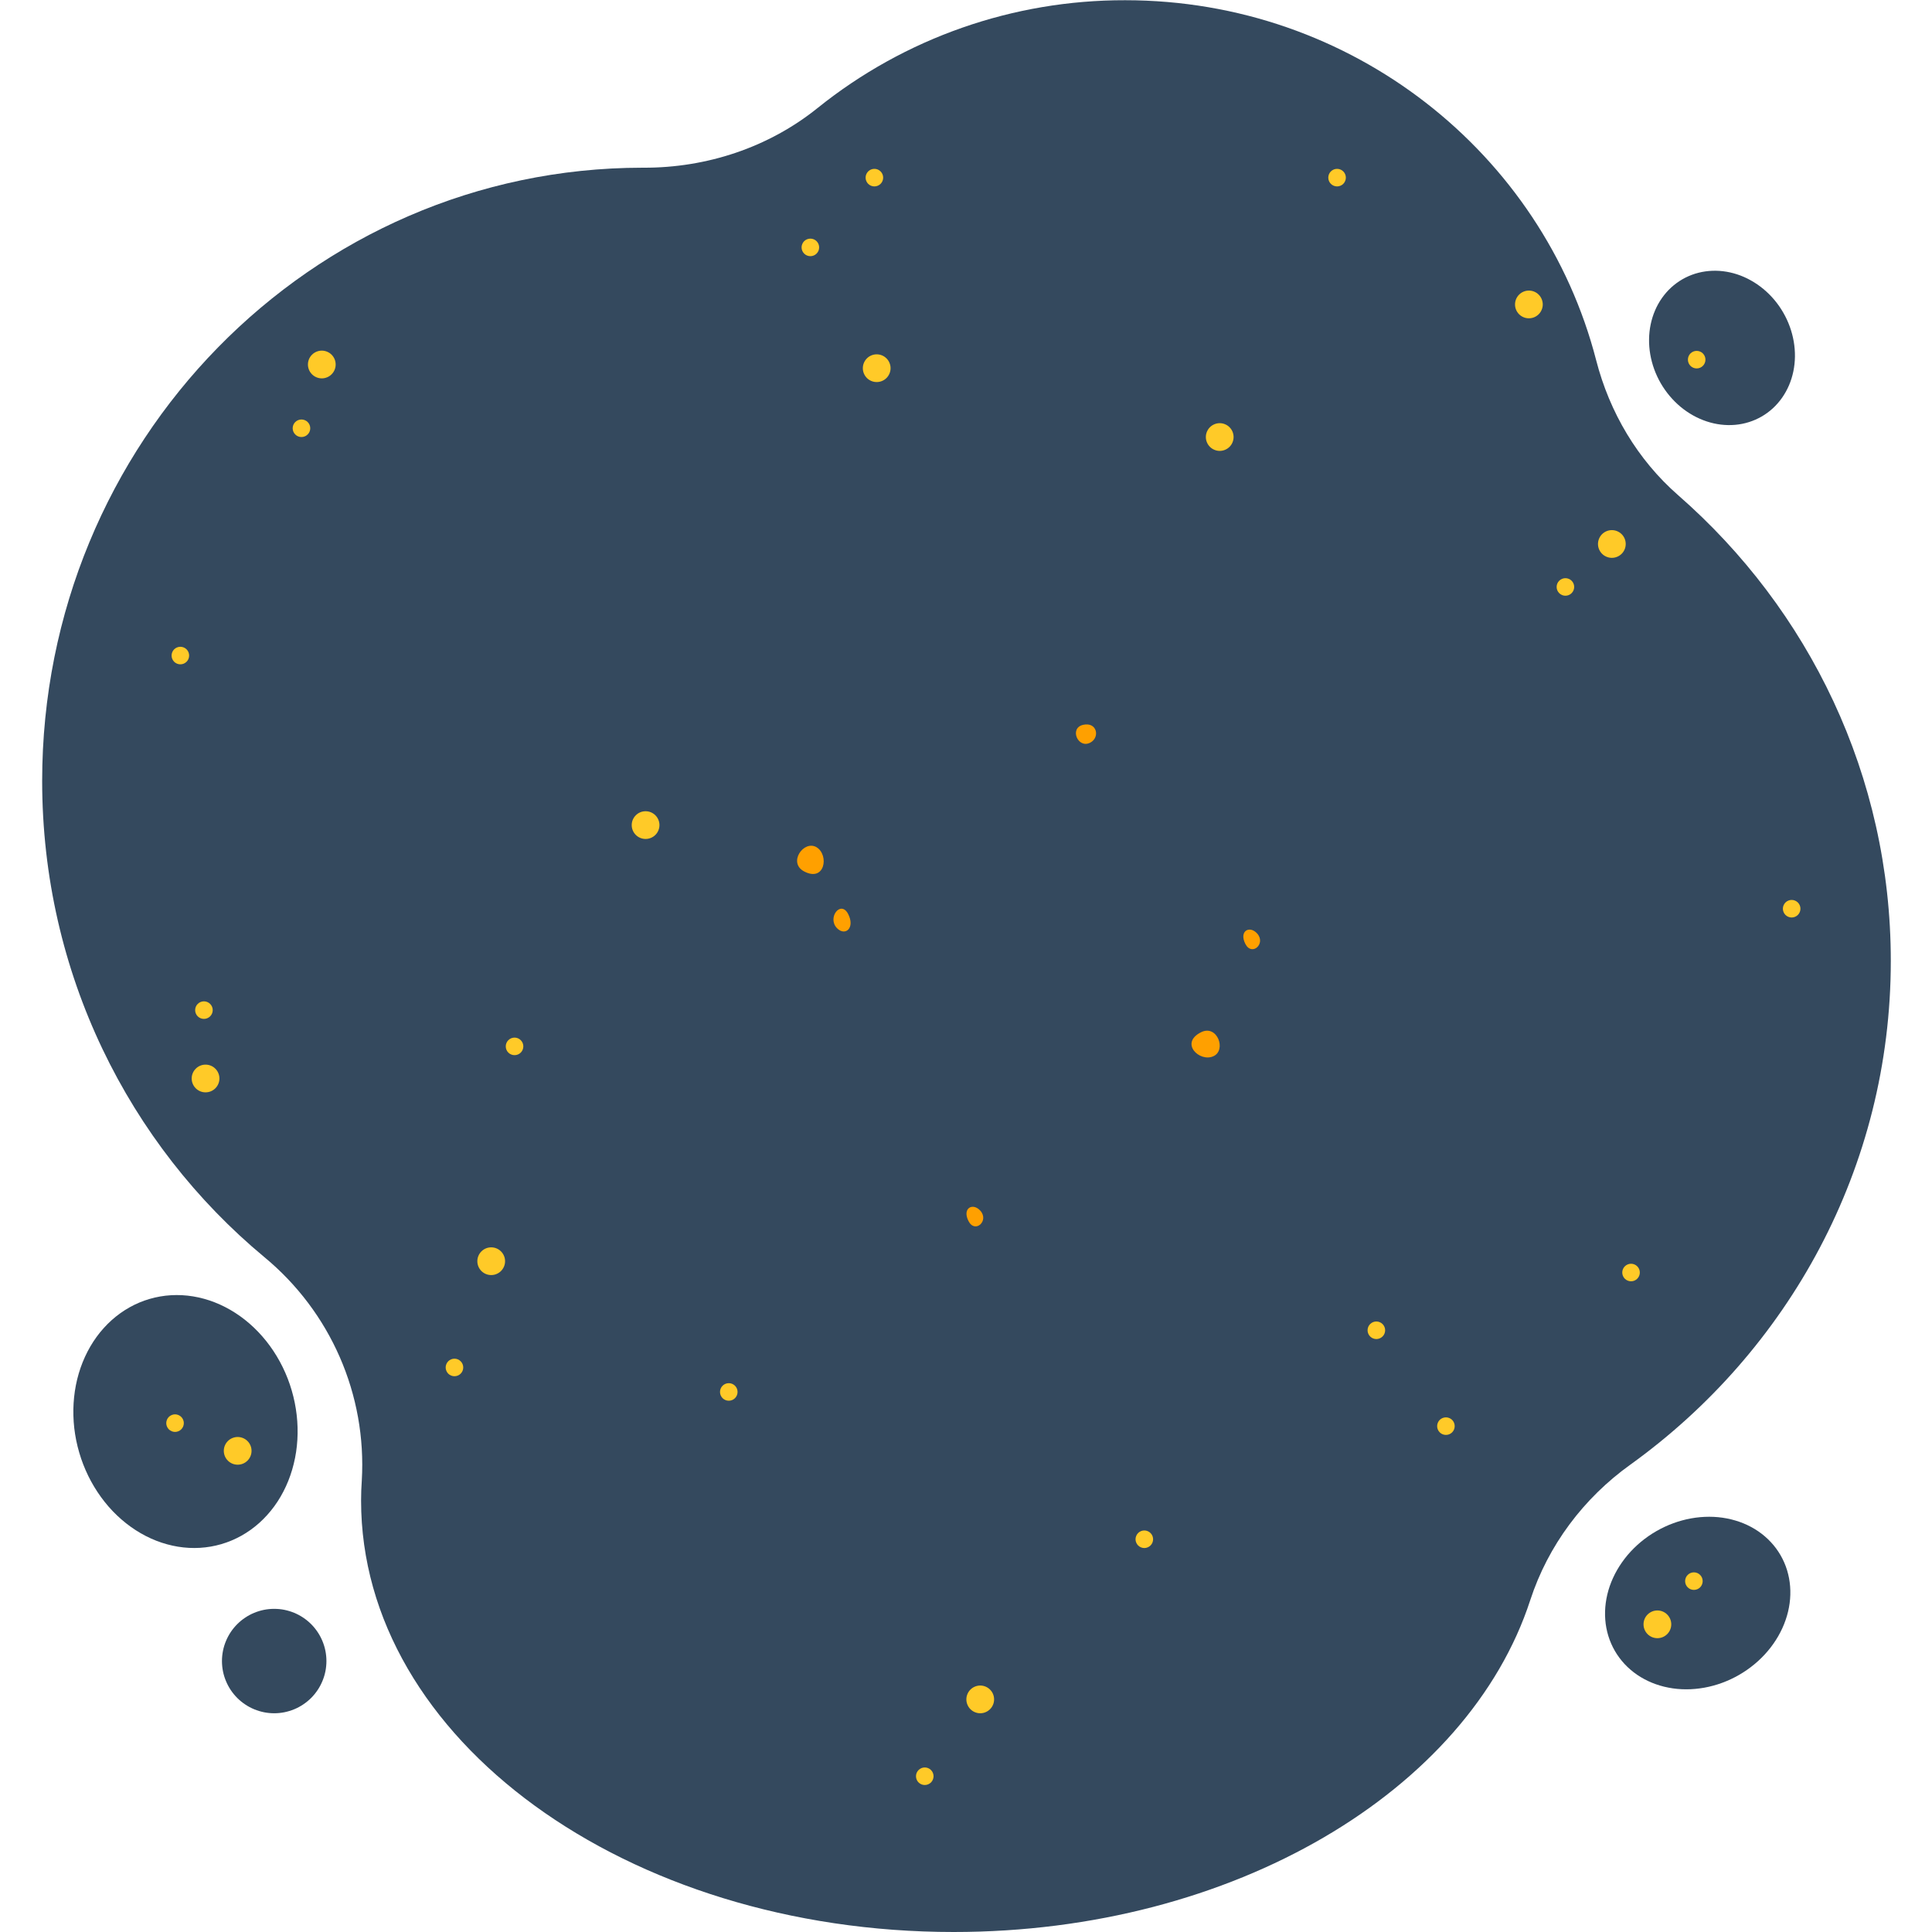 <?xml version="1.0" encoding="UTF-8"?>
<svg xmlns="http://www.w3.org/2000/svg" xmlns:xlink="http://www.w3.org/1999/xlink" width="375pt" height="375pt" viewBox="0 0 375 375" version="1.2">
<defs>
<clipPath id="clip1">
  <path d="M 8 0 L 367.219 0 L 367.219 375 L 8 375 Z M 8 0 "/>
</clipPath>
</defs>
<g id="surface1">
<g clip-path="url(#clip1)" clip-rule="nonzero">
<path style=" stroke:none;fill-rule:nonzero;fill:rgb(20.389%,28.629%,36.859%);fill-opacity:1;" d="M 367.004 186.512 C 367.004 150.555 351.082 118.273 325.734 96.125 C 317.84 89.223 312.414 80.031 309.809 69.898 C 299.449 29.77 262.441 0.043 218.391 0.043 C 196.676 0 175.641 7.352 158.727 20.938 C 149.219 28.605 137.195 32.594 124.902 32.551 L 124.68 32.551 C 60.352 32.594 8.184 85.859 8.184 151.586 C 8.184 188.891 25.004 222.156 51.293 243.992 C 64.164 254.617 71.207 270.715 70.223 287.391 C 70.133 288.648 70.086 289.949 70.086 291.25 C 70.086 337.52 121.586 375 185.105 375 C 239.473 375 285.004 347.516 297.027 310.57 C 300.48 299.992 307.344 290.801 316.496 284.254 C 347.086 262.238 367.004 226.688 367.004 186.512 Z M 367.004 186.512 "/>
</g>
<path style=" stroke:none;fill-rule:nonzero;fill:rgb(100%,62.749%,0%);fill-opacity:1;" d="M 156.035 169.117 C 152.895 167.414 156.035 162.977 158.504 164.453 C 160.969 165.98 160.117 171.316 156.035 169.117 Z M 156.035 169.117 "/>
<path style=" stroke:none;fill-rule:nonzero;fill:rgb(100%,62.749%,0%);fill-opacity:1;" d="M 233.102 200.367 C 236.289 198.754 238.125 203.91 235.48 205.031 C 232.832 206.195 228.93 202.477 233.102 200.367 Z M 233.102 200.367 "/>
<path style=" stroke:none;fill-rule:nonzero;fill:rgb(100%,62.749%,0%);fill-opacity:1;" d="M 162.449 180.148 C 160.523 178.129 163.168 174.676 164.605 177.367 C 166.039 180.102 164.066 181.805 162.449 180.148 Z M 162.449 180.148 "/>
<path style=" stroke:none;fill-rule:nonzero;fill:rgb(100%,62.749%,0%);fill-opacity:1;" d="M 244.004 181.18 C 245.797 183.152 242.973 185.707 241.715 183.195 C 240.461 180.73 242.523 179.562 244.004 181.18 Z M 244.004 181.18 "/>
<path style=" stroke:none;fill-rule:nonzero;fill:rgb(100%,62.749%,0%);fill-opacity:1;" d="M 190.27 234.98 C 192.062 236.953 189.238 239.508 187.98 236.996 C 186.727 234.531 188.789 233.367 190.27 234.98 Z M 190.27 234.98 "/>
<path style=" stroke:none;fill-rule:nonzero;fill:rgb(100%,62.749%,0%);fill-opacity:1;" d="M 211.617 144.145 C 209.238 145.398 207.488 141.32 210.227 140.691 C 212.961 140.066 213.543 143.156 211.617 144.145 Z M 211.617 144.145 "/>
<path style=" stroke:none;fill-rule:nonzero;fill:rgb(100%,79.219%,15.689%);fill-opacity:1;" d="M 318.289 246.996 C 318.289 247.223 318.246 247.438 318.16 247.648 C 318.074 247.855 317.949 248.039 317.789 248.199 C 317.629 248.359 317.445 248.484 317.238 248.57 C 317.027 248.656 316.809 248.699 316.586 248.699 C 316.359 248.699 316.141 248.656 315.934 248.57 C 315.723 248.484 315.539 248.359 315.379 248.199 C 315.219 248.039 315.094 247.855 315.008 247.648 C 314.922 247.438 314.879 247.223 314.879 246.996 C 314.879 246.77 314.922 246.551 315.008 246.344 C 315.094 246.137 315.219 245.949 315.379 245.793 C 315.539 245.633 315.723 245.508 315.934 245.422 C 316.141 245.336 316.359 245.293 316.586 245.293 C 316.809 245.293 317.027 245.336 317.238 245.422 C 317.445 245.508 317.629 245.633 317.789 245.793 C 317.949 245.949 318.074 246.137 318.16 246.344 C 318.246 246.551 318.289 246.77 318.289 246.996 Z M 318.289 246.996 "/>
<path style=" stroke:none;fill-rule:nonzero;fill:rgb(100%,79.219%,15.689%);fill-opacity:1;" d="M 181.203 344.766 C 181.203 344.992 181.156 345.211 181.07 345.418 C 180.984 345.629 180.863 345.812 180.703 345.973 C 180.543 346.129 180.359 346.254 180.148 346.34 C 179.941 346.426 179.723 346.469 179.496 346.469 C 179.27 346.469 179.055 346.426 178.844 346.34 C 178.637 346.254 178.453 346.129 178.293 345.973 C 178.133 345.812 178.008 345.629 177.922 345.418 C 177.836 345.211 177.793 344.992 177.793 344.766 C 177.793 344.539 177.836 344.324 177.922 344.113 C 178.008 343.906 178.133 343.723 178.293 343.562 C 178.453 343.402 178.637 343.277 178.844 343.191 C 179.055 343.105 179.27 343.062 179.496 343.062 C 179.723 343.062 179.941 343.105 180.148 343.191 C 180.359 343.277 180.543 343.402 180.703 343.562 C 180.863 343.723 180.984 343.906 181.07 344.113 C 181.156 344.324 181.203 344.539 181.203 344.766 Z M 181.203 344.766 "/>
<path style=" stroke:none;fill-rule:nonzero;fill:rgb(100%,79.219%,15.689%);fill-opacity:1;" d="M 282.355 276.812 C 282.355 277.039 282.312 277.254 282.227 277.465 C 282.141 277.672 282.02 277.855 281.859 278.016 C 281.699 278.176 281.512 278.301 281.305 278.387 C 281.098 278.473 280.879 278.516 280.652 278.516 C 280.426 278.516 280.211 278.473 280 278.387 C 279.793 278.301 279.605 278.176 279.445 278.016 C 279.289 277.855 279.164 277.672 279.078 277.465 C 278.992 277.254 278.949 277.039 278.949 276.812 C 278.949 276.586 278.992 276.367 279.078 276.16 C 279.164 275.949 279.289 275.766 279.445 275.605 C 279.605 275.445 279.793 275.324 280 275.238 C 280.211 275.152 280.426 275.109 280.652 275.109 C 280.879 275.109 281.098 275.152 281.305 275.238 C 281.512 275.324 281.699 275.445 281.859 275.605 C 282.02 275.766 282.141 275.949 282.227 276.16 C 282.312 276.367 282.355 276.586 282.355 276.812 Z M 282.355 276.812 "/>
<path style=" stroke:none;fill-rule:nonzero;fill:rgb(100%,79.219%,15.689%);fill-opacity:1;" d="M 41.289 196.062 C 41.289 196.289 41.246 196.508 41.16 196.715 C 41.07 196.926 40.949 197.109 40.789 197.27 C 40.629 197.43 40.445 197.551 40.234 197.637 C 40.027 197.723 39.809 197.766 39.582 197.766 C 39.355 197.766 39.141 197.723 38.93 197.637 C 38.723 197.551 38.539 197.43 38.379 197.27 C 38.219 197.109 38.094 196.926 38.008 196.715 C 37.922 196.508 37.879 196.289 37.879 196.062 C 37.879 195.836 37.922 195.621 38.008 195.41 C 38.094 195.203 38.219 195.02 38.379 194.859 C 38.539 194.699 38.723 194.574 38.93 194.488 C 39.141 194.402 39.355 194.359 39.582 194.359 C 39.809 194.359 40.027 194.402 40.234 194.488 C 40.445 194.574 40.629 194.699 40.789 194.859 C 40.949 195.02 41.07 195.203 41.16 195.41 C 41.246 195.621 41.289 195.836 41.289 196.062 Z M 41.289 196.062 "/>
<path style=" stroke:none;fill-rule:nonzero;fill:rgb(100%,79.219%,15.689%);fill-opacity:1;" d="M 101.578 203.102 C 101.578 203.328 101.535 203.547 101.449 203.754 C 101.363 203.965 101.238 204.148 101.078 204.309 C 100.918 204.469 100.734 204.59 100.527 204.676 C 100.316 204.762 100.098 204.805 99.875 204.805 C 99.648 204.805 99.43 204.762 99.223 204.676 C 99.012 204.59 98.828 204.469 98.668 204.309 C 98.508 204.148 98.383 203.965 98.297 203.754 C 98.211 203.547 98.168 203.328 98.168 203.102 C 98.168 202.875 98.211 202.66 98.297 202.449 C 98.383 202.242 98.508 202.059 98.668 201.898 C 98.828 201.738 99.012 201.613 99.223 201.527 C 99.43 201.441 99.648 201.398 99.875 201.398 C 100.098 201.398 100.316 201.441 100.527 201.527 C 100.734 201.613 100.918 201.738 101.078 201.898 C 101.238 202.059 101.363 202.242 101.449 202.449 C 101.535 202.66 101.578 202.875 101.578 203.102 Z M 101.578 203.102 "/>
<path style=" stroke:none;fill-rule:nonzero;fill:rgb(100%,79.219%,15.689%);fill-opacity:1;" d="M 36.711 127.242 C 36.711 127.469 36.668 127.684 36.582 127.895 C 36.496 128.102 36.371 128.285 36.215 128.445 C 36.055 128.605 35.867 128.73 35.66 128.816 C 35.453 128.902 35.234 128.945 35.008 128.945 C 34.781 128.945 34.562 128.902 34.355 128.816 C 34.148 128.73 33.961 128.605 33.801 128.445 C 33.645 128.285 33.52 128.102 33.434 127.895 C 33.348 127.684 33.305 127.469 33.305 127.242 C 33.305 127.016 33.348 126.797 33.434 126.59 C 33.52 126.383 33.645 126.195 33.801 126.035 C 33.961 125.879 34.148 125.754 34.355 125.668 C 34.562 125.582 34.781 125.539 35.008 125.539 C 35.234 125.539 35.453 125.582 35.66 125.668 C 35.867 125.754 36.055 125.879 36.215 126.035 C 36.371 126.195 36.496 126.383 36.582 126.59 C 36.668 126.797 36.711 127.016 36.711 127.242 Z M 36.711 127.242 "/>
<path style=" stroke:none;fill-rule:nonzero;fill:rgb(100%,79.219%,15.689%);fill-opacity:1;" d="M 158.996 48.02 C 158.996 48.246 158.953 48.461 158.867 48.672 C 158.781 48.879 158.656 49.062 158.496 49.223 C 158.336 49.383 158.152 49.508 157.945 49.594 C 157.734 49.68 157.52 49.723 157.293 49.723 C 157.066 49.723 156.848 49.68 156.641 49.594 C 156.43 49.508 156.246 49.383 156.086 49.223 C 155.926 49.062 155.805 48.879 155.719 48.672 C 155.629 48.461 155.586 48.246 155.586 48.02 C 155.586 47.793 155.629 47.574 155.719 47.367 C 155.805 47.156 155.926 46.973 156.086 46.812 C 156.246 46.652 156.43 46.531 156.641 46.445 C 156.848 46.359 157.066 46.316 157.293 46.316 C 157.52 46.316 157.734 46.359 157.945 46.445 C 158.152 46.531 158.336 46.652 158.496 46.812 C 158.656 46.973 158.781 47.156 158.867 47.367 C 158.953 47.574 158.996 47.793 158.996 48.02 Z M 158.996 48.02 "/>
<path style=" stroke:none;fill-rule:nonzero;fill:rgb(100%,79.219%,15.689%);fill-opacity:1;" d="M 171.422 34.477 C 171.422 34.703 171.379 34.922 171.293 35.129 C 171.207 35.34 171.082 35.523 170.922 35.684 C 170.762 35.844 170.578 35.965 170.371 36.051 C 170.16 36.137 169.945 36.184 169.719 36.184 C 169.492 36.184 169.273 36.137 169.066 36.051 C 168.855 35.965 168.672 35.844 168.512 35.684 C 168.352 35.523 168.23 35.34 168.145 35.129 C 168.055 34.922 168.012 34.703 168.012 34.477 C 168.012 34.254 168.055 34.035 168.145 33.824 C 168.23 33.617 168.352 33.434 168.512 33.273 C 168.672 33.113 168.855 32.992 169.066 32.902 C 169.273 32.816 169.492 32.773 169.719 32.773 C 169.945 32.773 170.16 32.816 170.371 32.902 C 170.578 32.992 170.762 33.113 170.922 33.273 C 171.082 33.434 171.207 33.617 171.293 33.824 C 171.379 34.035 171.422 34.254 171.422 34.477 Z M 171.422 34.477 "/>
<path style=" stroke:none;fill-rule:nonzero;fill:rgb(100%,79.219%,15.689%);fill-opacity:1;" d="M 89.914 265.422 C 89.914 265.648 89.871 265.867 89.785 266.074 C 89.699 266.285 89.574 266.469 89.414 266.629 C 89.254 266.789 89.07 266.91 88.863 266.996 C 88.652 267.082 88.438 267.125 88.211 267.125 C 87.984 267.125 87.766 267.082 87.559 266.996 C 87.348 266.91 87.164 266.789 87.004 266.629 C 86.844 266.469 86.723 266.285 86.637 266.074 C 86.547 265.867 86.504 265.648 86.504 265.422 C 86.504 265.199 86.547 264.98 86.637 264.77 C 86.723 264.562 86.844 264.379 87.004 264.219 C 87.164 264.059 87.348 263.938 87.559 263.848 C 87.766 263.762 87.984 263.719 88.211 263.719 C 88.438 263.719 88.652 263.762 88.863 263.848 C 89.07 263.938 89.254 264.059 89.414 264.219 C 89.574 264.379 89.699 264.562 89.785 264.77 C 89.871 264.98 89.914 265.199 89.914 265.422 Z M 89.914 265.422 "/>
<path style=" stroke:none;fill-rule:nonzero;fill:rgb(100%,79.219%,15.689%);fill-opacity:1;" d="M 143.16 270.176 C 143.16 270.402 143.117 270.617 143.031 270.828 C 142.945 271.035 142.82 271.219 142.664 271.379 C 142.504 271.539 142.316 271.664 142.109 271.75 C 141.898 271.836 141.684 271.879 141.457 271.879 C 141.23 271.879 141.012 271.836 140.805 271.75 C 140.594 271.664 140.41 271.539 140.25 271.379 C 140.09 271.219 139.969 271.035 139.883 270.828 C 139.797 270.617 139.754 270.402 139.754 270.176 C 139.754 269.949 139.797 269.734 139.883 269.523 C 139.969 269.316 140.09 269.129 140.25 268.973 C 140.41 268.812 140.594 268.688 140.805 268.602 C 141.012 268.516 141.23 268.473 141.457 268.473 C 141.684 268.473 141.898 268.516 142.109 268.602 C 142.316 268.688 142.504 268.812 142.664 268.973 C 142.82 269.129 142.945 269.316 143.031 269.523 C 143.117 269.734 143.16 269.949 143.16 270.176 Z M 143.16 270.176 "/>
<path style=" stroke:none;fill-rule:nonzero;fill:rgb(100%,79.219%,15.689%);fill-opacity:1;" d="M 223.816 298.766 C 223.816 298.992 223.773 299.211 223.688 299.418 C 223.602 299.629 223.477 299.812 223.316 299.973 C 223.156 300.133 222.973 300.254 222.766 300.34 C 222.555 300.43 222.34 300.473 222.113 300.473 C 221.887 300.473 221.668 300.43 221.461 300.34 C 221.25 300.254 221.066 300.133 220.906 299.973 C 220.746 299.812 220.625 299.629 220.539 299.418 C 220.449 299.211 220.406 298.992 220.406 298.766 C 220.406 298.543 220.449 298.324 220.539 298.117 C 220.625 297.906 220.746 297.723 220.906 297.562 C 221.066 297.402 221.25 297.281 221.461 297.191 C 221.668 297.105 221.887 297.062 222.113 297.062 C 222.34 297.062 222.555 297.105 222.766 297.195 C 222.973 297.281 223.156 297.402 223.316 297.562 C 223.477 297.723 223.602 297.906 223.688 298.117 C 223.773 298.324 223.816 298.543 223.816 298.766 Z M 223.816 298.766 "/>
<path style=" stroke:none;fill-rule:nonzero;fill:rgb(100%,79.219%,15.689%);fill-opacity:1;" d="M 305.551 113.926 C 305.551 114.152 305.504 114.367 305.418 114.578 C 305.332 114.785 305.211 114.969 305.051 115.129 C 304.891 115.289 304.707 115.414 304.496 115.5 C 304.289 115.586 304.07 115.629 303.844 115.629 C 303.617 115.629 303.402 115.586 303.191 115.5 C 302.984 115.414 302.797 115.289 302.641 115.129 C 302.48 114.969 302.355 114.785 302.27 114.578 C 302.184 114.367 302.141 114.152 302.141 113.926 C 302.141 113.699 302.184 113.484 302.27 113.273 C 302.355 113.066 302.48 112.879 302.641 112.723 C 302.797 112.562 302.984 112.438 303.191 112.352 C 303.402 112.266 303.617 112.223 303.844 112.223 C 304.07 112.223 304.289 112.266 304.496 112.352 C 304.707 112.438 304.891 112.562 305.051 112.723 C 305.211 112.879 305.332 113.066 305.418 113.273 C 305.504 113.484 305.551 113.699 305.551 113.926 Z M 305.551 113.926 "/>
<path style=" stroke:none;fill-rule:nonzero;fill:rgb(100%,79.219%,15.689%);fill-opacity:1;" d="M 261.23 34.477 C 261.23 34.703 261.184 34.922 261.098 35.129 C 261.012 35.34 260.891 35.523 260.73 35.684 C 260.57 35.844 260.387 35.965 260.176 36.051 C 259.969 36.137 259.75 36.184 259.523 36.184 C 259.297 36.184 259.082 36.137 258.871 36.051 C 258.664 35.965 258.48 35.844 258.32 35.684 C 258.16 35.523 258.035 35.34 257.949 35.129 C 257.863 34.922 257.82 34.703 257.82 34.477 C 257.82 34.254 257.863 34.035 257.949 33.824 C 258.035 33.617 258.16 33.434 258.32 33.273 C 258.48 33.113 258.664 32.992 258.871 32.902 C 259.082 32.816 259.297 32.773 259.523 32.773 C 259.75 32.773 259.969 32.816 260.176 32.902 C 260.387 32.992 260.57 33.113 260.73 33.273 C 260.891 33.434 261.012 33.617 261.098 33.824 C 261.184 34.035 261.23 34.254 261.23 34.477 Z M 261.23 34.477 "/>
<path style=" stroke:none;fill-rule:nonzero;fill:rgb(100%,79.219%,15.689%);fill-opacity:1;" d="M 349.465 176.383 C 349.465 176.605 349.422 176.824 349.336 177.031 C 349.25 177.242 349.125 177.426 348.965 177.586 C 348.805 177.746 348.621 177.867 348.414 177.953 C 348.203 178.043 347.988 178.086 347.762 178.086 C 347.535 178.086 347.316 178.043 347.109 177.953 C 346.898 177.867 346.715 177.746 346.555 177.586 C 346.395 177.426 346.273 177.242 346.188 177.031 C 346.098 176.824 346.055 176.605 346.055 176.383 C 346.055 176.156 346.098 175.938 346.188 175.73 C 346.273 175.52 346.395 175.336 346.555 175.176 C 346.715 175.016 346.898 174.895 347.109 174.809 C 347.316 174.719 347.535 174.676 347.762 174.676 C 347.988 174.676 348.203 174.719 348.414 174.809 C 348.621 174.895 348.805 175.016 348.965 175.176 C 349.125 175.336 349.25 175.52 349.336 175.73 C 349.422 175.938 349.465 176.156 349.465 176.383 Z M 349.465 176.383 "/>
<path style=" stroke:none;fill-rule:nonzero;fill:rgb(100%,79.219%,15.689%);fill-opacity:1;" d="M 268.855 258.203 C 268.855 258.43 268.812 258.648 268.727 258.855 C 268.637 259.066 268.516 259.25 268.355 259.41 C 268.195 259.57 268.012 259.691 267.801 259.777 C 267.594 259.863 267.375 259.91 267.148 259.91 C 266.926 259.91 266.707 259.863 266.496 259.777 C 266.289 259.691 266.105 259.57 265.945 259.41 C 265.785 259.25 265.66 259.066 265.574 258.855 C 265.488 258.648 265.445 258.43 265.445 258.203 C 265.445 257.98 265.488 257.762 265.574 257.551 C 265.66 257.344 265.785 257.16 265.945 257 C 266.105 256.84 266.289 256.719 266.496 256.629 C 266.707 256.543 266.926 256.5 267.148 256.5 C 267.375 256.5 267.594 256.543 267.801 256.629 C 268.012 256.719 268.195 256.84 268.355 257 C 268.516 257.16 268.637 257.344 268.727 257.555 C 268.812 257.762 268.855 257.98 268.855 258.203 Z M 268.855 258.203 "/>
<path style=" stroke:none;fill-rule:nonzero;fill:rgb(100%,79.219%,15.689%);fill-opacity:1;" d="M 192.953 329.852 C 192.953 330.207 192.887 330.551 192.75 330.879 C 192.613 331.211 192.418 331.5 192.164 331.754 C 191.914 332.004 191.621 332.199 191.293 332.336 C 190.965 332.473 190.621 332.543 190.262 332.543 C 189.906 332.543 189.562 332.473 189.234 332.336 C 188.902 332.199 188.613 332.004 188.359 331.754 C 188.105 331.5 187.914 331.211 187.777 330.879 C 187.641 330.551 187.57 330.207 187.57 329.852 C 187.57 329.496 187.641 329.152 187.777 328.82 C 187.914 328.492 188.105 328.199 188.359 327.949 C 188.613 327.695 188.902 327.504 189.234 327.367 C 189.562 327.23 189.906 327.16 190.262 327.16 C 190.621 327.16 190.965 327.23 191.293 327.367 C 191.621 327.504 191.914 327.695 192.164 327.949 C 192.418 328.199 192.613 328.492 192.75 328.82 C 192.887 329.152 192.953 329.496 192.953 329.852 Z M 192.953 329.852 "/>
<path style=" stroke:none;fill-rule:nonzero;fill:rgb(100%,79.219%,15.689%);fill-opacity:1;" d="M 315.551 105.586 C 315.551 105.941 315.484 106.285 315.348 106.617 C 315.211 106.945 315.016 107.238 314.766 107.488 C 314.512 107.742 314.219 107.934 313.891 108.07 C 313.562 108.207 313.219 108.277 312.859 108.277 C 312.504 108.277 312.16 108.207 311.832 108.07 C 311.5 107.934 311.211 107.742 310.957 107.488 C 310.707 107.238 310.512 106.945 310.375 106.617 C 310.238 106.285 310.168 105.941 310.168 105.586 C 310.168 105.23 310.238 104.887 310.375 104.559 C 310.512 104.227 310.707 103.938 310.957 103.684 C 311.211 103.434 311.5 103.238 311.832 103.102 C 312.16 102.965 312.504 102.895 312.859 102.895 C 313.219 102.895 313.562 102.965 313.891 103.102 C 314.219 103.238 314.512 103.434 314.766 103.684 C 315.016 103.938 315.211 104.227 315.348 104.559 C 315.484 104.887 315.551 105.23 315.551 105.586 Z M 315.551 105.586 "/>
<path style=" stroke:none;fill-rule:nonzero;fill:rgb(100%,79.219%,15.689%);fill-opacity:1;" d="M 299.449 59.094 C 299.449 59.449 299.379 59.793 299.242 60.121 C 299.105 60.453 298.914 60.742 298.66 60.996 C 298.406 61.246 298.117 61.441 297.785 61.578 C 297.457 61.715 297.113 61.781 296.758 61.781 C 296.398 61.781 296.055 61.715 295.727 61.578 C 295.398 61.441 295.105 61.246 294.852 60.996 C 294.602 60.742 294.406 60.453 294.27 60.121 C 294.133 59.793 294.066 59.449 294.066 59.094 C 294.066 58.734 294.133 58.395 294.27 58.062 C 294.406 57.734 294.602 57.441 294.852 57.191 C 295.105 56.938 295.398 56.742 295.727 56.605 C 296.055 56.469 296.398 56.402 296.758 56.402 C 297.113 56.402 297.457 56.469 297.785 56.605 C 298.117 56.742 298.406 56.938 298.66 57.191 C 298.914 57.441 299.105 57.734 299.242 58.062 C 299.379 58.395 299.449 58.734 299.449 59.094 Z M 299.449 59.094 "/>
<path style=" stroke:none;fill-rule:nonzero;fill:rgb(100%,79.219%,15.689%);fill-opacity:1;" d="M 172.859 71.469 C 172.859 71.824 172.789 72.168 172.652 72.496 C 172.516 72.824 172.32 73.117 172.07 73.371 C 171.816 73.621 171.527 73.816 171.195 73.953 C 170.867 74.09 170.523 74.156 170.168 74.156 C 169.809 74.156 169.465 74.09 169.137 73.953 C 168.805 73.816 168.516 73.621 168.262 73.371 C 168.012 73.117 167.816 72.824 167.68 72.496 C 167.543 72.168 167.477 71.824 167.477 71.469 C 167.477 71.109 167.543 70.766 167.68 70.438 C 167.816 70.109 168.012 69.816 168.262 69.566 C 168.516 69.312 168.805 69.117 169.137 68.98 C 169.465 68.844 169.809 68.777 170.168 68.777 C 170.523 68.777 170.867 68.844 171.195 68.98 C 171.527 69.117 171.816 69.312 172.07 69.566 C 172.32 69.816 172.516 70.109 172.652 70.438 C 172.789 70.766 172.859 71.109 172.859 71.469 Z M 172.859 71.469 "/>
<path style=" stroke:none;fill-rule:nonzero;fill:rgb(100%,79.219%,15.689%);fill-opacity:1;" d="M 98.035 244.801 C 98.035 245.156 97.965 245.5 97.828 245.828 C 97.691 246.156 97.496 246.449 97.246 246.703 C 96.992 246.953 96.703 247.148 96.371 247.285 C 96.043 247.422 95.699 247.488 95.344 247.488 C 94.984 247.488 94.641 247.422 94.312 247.285 C 93.984 247.148 93.691 246.953 93.438 246.703 C 93.188 246.449 92.992 246.156 92.855 245.828 C 92.719 245.5 92.652 245.156 92.652 244.801 C 92.652 244.441 92.719 244.098 92.855 243.77 C 92.992 243.441 93.188 243.148 93.438 242.898 C 93.691 242.645 93.984 242.449 94.312 242.312 C 94.641 242.176 94.984 242.109 95.344 242.109 C 95.699 242.109 96.043 242.176 96.371 242.312 C 96.703 242.449 96.992 242.645 97.246 242.898 C 97.496 243.148 97.691 243.441 97.828 243.77 C 97.965 244.098 98.035 244.441 98.035 244.801 Z M 98.035 244.801 "/>
<path style=" stroke:none;fill-rule:nonzero;fill:rgb(100%,79.219%,15.689%);fill-opacity:1;" d="M 42.59 209.336 C 42.59 209.691 42.52 210.035 42.383 210.363 C 42.246 210.695 42.055 210.984 41.801 211.238 C 41.547 211.488 41.258 211.684 40.926 211.82 C 40.598 211.957 40.254 212.023 39.898 212.023 C 39.539 212.023 39.195 211.957 38.867 211.82 C 38.539 211.684 38.246 211.488 37.996 211.238 C 37.742 210.984 37.547 210.695 37.41 210.363 C 37.273 210.035 37.207 209.691 37.207 209.336 C 37.207 208.977 37.273 208.633 37.41 208.305 C 37.547 207.977 37.742 207.684 37.996 207.434 C 38.246 207.18 38.539 206.984 38.867 206.848 C 39.195 206.711 39.539 206.645 39.898 206.645 C 40.254 206.645 40.598 206.711 40.926 206.848 C 41.258 206.984 41.547 207.18 41.801 207.434 C 42.055 207.684 42.246 207.977 42.383 208.305 C 42.52 208.633 42.59 208.977 42.59 209.336 Z M 42.59 209.336 "/>
<path style=" stroke:none;fill-rule:nonzero;fill:rgb(100%,79.219%,15.689%);fill-opacity:1;" d="M 128 160.152 C 128 160.508 127.93 160.852 127.793 161.18 C 127.656 161.508 127.465 161.801 127.211 162.055 C 126.957 162.305 126.668 162.5 126.336 162.637 C 126.008 162.773 125.664 162.84 125.309 162.84 C 124.949 162.84 124.609 162.773 124.277 162.637 C 123.949 162.5 123.656 162.305 123.406 162.055 C 123.152 161.801 122.957 161.508 122.82 161.18 C 122.684 160.852 122.617 160.508 122.617 160.152 C 122.617 159.793 122.684 159.449 122.82 159.121 C 122.957 158.793 123.152 158.5 123.406 158.25 C 123.656 157.996 123.949 157.801 124.277 157.664 C 124.609 157.527 124.949 157.461 125.309 157.461 C 125.664 157.461 126.008 157.527 126.336 157.664 C 126.668 157.801 126.957 157.996 127.211 158.25 C 127.465 158.5 127.656 158.793 127.793 159.121 C 127.93 159.449 128 159.793 128 160.152 Z M 128 160.152 "/>
<path style=" stroke:none;fill-rule:nonzero;fill:rgb(100%,79.219%,15.689%);fill-opacity:1;" d="M 239.438 84.828 C 239.438 85.184 239.371 85.527 239.234 85.855 C 239.098 86.188 238.902 86.477 238.652 86.73 C 238.398 86.98 238.109 87.176 237.777 87.312 C 237.449 87.449 237.105 87.52 236.746 87.52 C 236.391 87.52 236.047 87.449 235.719 87.312 C 235.387 87.176 235.098 86.98 234.844 86.73 C 234.594 86.477 234.398 86.188 234.262 85.855 C 234.125 85.527 234.055 85.184 234.055 84.828 C 234.055 84.473 234.125 84.129 234.262 83.797 C 234.398 83.469 234.594 83.18 234.844 82.926 C 235.098 82.672 235.387 82.48 235.719 82.344 C 236.047 82.207 236.391 82.137 236.746 82.137 C 237.105 82.137 237.449 82.207 237.777 82.344 C 238.109 82.48 238.398 82.672 238.652 82.926 C 238.902 83.18 239.098 83.469 239.234 83.797 C 239.371 84.129 239.438 84.473 239.438 84.828 Z M 239.438 84.828 "/>
<path style=" stroke:none;fill-rule:nonzero;fill:rgb(100%,79.219%,15.689%);fill-opacity:1;" d="M 60.219 83.125 C 60.219 83.352 60.176 83.566 60.09 83.777 C 60.004 83.984 59.879 84.168 59.719 84.328 C 59.559 84.488 59.375 84.613 59.164 84.699 C 58.957 84.785 58.738 84.828 58.512 84.828 C 58.289 84.828 58.07 84.785 57.859 84.699 C 57.652 84.613 57.469 84.488 57.309 84.328 C 57.148 84.168 57.023 83.984 56.938 83.777 C 56.852 83.566 56.809 83.352 56.809 83.125 C 56.809 82.898 56.852 82.68 56.938 82.473 C 57.023 82.262 57.148 82.078 57.309 81.918 C 57.469 81.758 57.652 81.637 57.859 81.551 C 58.07 81.465 58.289 81.422 58.512 81.422 C 58.738 81.422 58.957 81.465 59.164 81.551 C 59.375 81.637 59.559 81.758 59.719 81.918 C 59.879 82.078 60.004 82.262 60.09 82.473 C 60.176 82.68 60.219 82.898 60.219 83.125 Z M 60.219 83.125 "/>
<path style=" stroke:none;fill-rule:nonzero;fill:rgb(100%,79.219%,15.689%);fill-opacity:1;" d="M 65.152 70.75 C 65.152 71.105 65.086 71.449 64.949 71.777 C 64.812 72.109 64.617 72.398 64.363 72.652 C 64.113 72.902 63.82 73.098 63.492 73.234 C 63.16 73.371 62.816 73.441 62.461 73.441 C 62.105 73.441 61.762 73.371 61.43 73.234 C 61.102 73.098 60.809 72.902 60.559 72.652 C 60.305 72.398 60.109 72.109 59.973 71.777 C 59.84 71.449 59.77 71.105 59.77 70.75 C 59.77 70.395 59.84 70.051 59.973 69.719 C 60.109 69.391 60.305 69.102 60.559 68.848 C 60.809 68.594 61.102 68.402 61.43 68.266 C 61.762 68.129 62.105 68.059 62.461 68.059 C 62.816 68.059 63.16 68.129 63.492 68.266 C 63.82 68.402 64.113 68.594 64.363 68.848 C 64.617 69.102 64.812 69.391 64.949 69.719 C 65.086 70.051 65.152 70.395 65.152 70.75 Z M 65.152 70.75 "/>
<path style=" stroke:none;fill-rule:nonzero;fill:rgb(20.389%,28.629%,36.859%);fill-opacity:1;" d="M 345.605 301.867 C 345.867 302.324 346.105 302.793 346.316 303.277 C 346.527 303.762 346.711 304.258 346.867 304.766 C 347.02 305.273 347.148 305.789 347.25 306.312 C 347.348 306.84 347.418 307.371 347.461 307.91 C 347.504 308.445 347.516 308.988 347.5 309.535 C 347.484 310.082 347.441 310.629 347.367 311.176 C 347.293 311.723 347.191 312.273 347.062 312.816 C 346.93 313.363 346.773 313.906 346.586 314.441 C 346.402 314.98 346.188 315.512 345.949 316.035 C 345.707 316.562 345.441 317.074 345.152 317.582 C 344.859 318.09 344.543 318.582 344.203 319.066 C 343.863 319.551 343.5 320.02 343.113 320.477 C 342.73 320.93 342.32 321.371 341.895 321.793 C 341.469 322.215 341.02 322.621 340.555 323.008 C 340.09 323.395 339.609 323.762 339.109 324.109 C 338.613 324.457 338.098 324.785 337.574 325.086 C 337.047 325.391 336.508 325.672 335.957 325.93 C 335.406 326.188 334.848 326.422 334.281 326.629 C 333.711 326.84 333.137 327.023 332.559 327.18 C 331.977 327.34 331.395 327.473 330.805 327.578 C 330.219 327.684 329.629 327.762 329.039 327.816 C 328.453 327.871 327.863 327.895 327.281 327.895 C 326.695 327.895 326.117 327.867 325.543 327.812 C 324.969 327.758 324.402 327.676 323.844 327.566 C 323.281 327.461 322.734 327.324 322.195 327.164 C 321.66 327.004 321.133 326.82 320.621 326.609 C 320.109 326.398 319.613 326.164 319.133 325.902 C 318.652 325.645 318.188 325.363 317.742 325.059 C 317.297 324.75 316.871 324.426 316.469 324.074 C 316.062 323.727 315.68 323.359 315.316 322.969 C 314.957 322.582 314.617 322.176 314.305 321.75 C 313.992 321.328 313.703 320.887 313.438 320.43 C 313.176 319.973 312.938 319.504 312.727 319.02 C 312.516 318.535 312.332 318.039 312.176 317.531 C 312.02 317.023 311.891 316.508 311.793 315.984 C 311.695 315.457 311.621 314.926 311.582 314.387 C 311.539 313.852 311.527 313.309 311.543 312.762 C 311.559 312.215 311.602 311.668 311.676 311.121 C 311.75 310.574 311.852 310.027 311.98 309.48 C 312.109 308.934 312.27 308.391 312.453 307.855 C 312.641 307.316 312.855 306.785 313.094 306.262 C 313.332 305.738 313.598 305.223 313.891 304.715 C 314.184 304.207 314.496 303.715 314.84 303.23 C 315.18 302.746 315.543 302.277 315.926 301.82 C 316.312 301.367 316.719 300.926 317.148 300.504 C 317.574 300.082 318.02 299.676 318.484 299.289 C 318.949 298.902 319.434 298.535 319.93 298.188 C 320.43 297.84 320.941 297.512 321.469 297.211 C 321.996 296.906 322.535 296.625 323.086 296.367 C 323.633 296.109 324.191 295.875 324.762 295.668 C 325.328 295.457 325.902 295.273 326.484 295.117 C 327.066 294.957 327.648 294.824 328.238 294.719 C 328.824 294.613 329.414 294.535 330 294.48 C 330.59 294.43 331.176 294.402 331.762 294.402 C 332.344 294.402 332.926 294.43 333.5 294.484 C 334.074 294.539 334.641 294.621 335.199 294.73 C 335.758 294.836 336.309 294.973 336.844 295.133 C 337.383 295.293 337.906 295.477 338.418 295.688 C 338.934 295.898 339.43 296.133 339.91 296.395 C 340.391 296.652 340.852 296.934 341.297 297.238 C 341.742 297.547 342.168 297.871 342.574 298.223 C 342.98 298.57 343.363 298.938 343.723 299.328 C 344.086 299.715 344.422 300.121 344.738 300.547 C 345.051 300.973 345.34 301.41 345.605 301.867 Z M 345.605 301.867 "/>
<path style=" stroke:none;fill-rule:nonzero;fill:rgb(100%,79.219%,15.689%);fill-opacity:1;" d="M 324.391 315.281 C 324.391 315.637 324.32 315.98 324.184 316.309 C 324.047 316.641 323.852 316.93 323.602 317.184 C 323.348 317.434 323.059 317.629 322.727 317.766 C 322.398 317.902 322.055 317.969 321.699 317.969 C 321.34 317.969 320.996 317.902 320.668 317.766 C 320.34 317.629 320.047 317.434 319.793 317.184 C 319.543 316.93 319.348 316.641 319.211 316.309 C 319.074 315.98 319.008 315.637 319.008 315.281 C 319.008 314.922 319.074 314.578 319.211 314.25 C 319.348 313.922 319.543 313.629 319.793 313.379 C 320.047 313.125 320.34 312.93 320.668 312.793 C 320.996 312.656 321.34 312.59 321.699 312.59 C 322.055 312.59 322.398 312.656 322.727 312.793 C 323.059 312.93 323.348 313.125 323.602 313.379 C 323.852 313.629 324.047 313.922 324.184 314.25 C 324.32 314.578 324.391 314.922 324.391 315.281 Z M 324.391 315.281 "/>
<path style=" stroke:none;fill-rule:nonzero;fill:rgb(100%,79.219%,15.689%);fill-opacity:1;" d="M 330.488 306.895 C 330.488 307.121 330.445 307.34 330.359 307.547 C 330.273 307.758 330.152 307.941 329.992 308.102 C 329.832 308.262 329.648 308.383 329.438 308.469 C 329.23 308.555 329.012 308.598 328.785 308.598 C 328.559 308.598 328.344 308.555 328.133 308.469 C 327.926 308.383 327.738 308.262 327.582 308.102 C 327.422 307.941 327.297 307.758 327.211 307.547 C 327.125 307.34 327.082 307.121 327.082 306.895 C 327.082 306.668 327.125 306.453 327.211 306.242 C 327.297 306.035 327.422 305.852 327.582 305.691 C 327.738 305.531 327.926 305.406 328.133 305.32 C 328.344 305.234 328.559 305.191 328.785 305.191 C 329.012 305.191 329.23 305.234 329.438 305.32 C 329.648 305.406 329.832 305.531 329.992 305.691 C 330.152 305.852 330.273 306.035 330.359 306.242 C 330.445 306.453 330.488 306.668 330.488 306.895 Z M 330.488 306.895 "/>
<path style=" stroke:none;fill-rule:nonzero;fill:rgb(20.389%,28.629%,36.859%);fill-opacity:1;" d="M 346.125 60.672 C 346.633 61.547 347.055 62.457 347.398 63.402 C 347.742 64.348 347.996 65.309 348.164 66.289 C 348.332 67.27 348.41 68.25 348.398 69.227 C 348.383 70.203 348.281 71.16 348.086 72.098 C 347.891 73.035 347.609 73.934 347.242 74.793 C 346.871 75.652 346.422 76.457 345.895 77.211 C 345.367 77.961 344.77 78.641 344.105 79.254 C 343.438 79.867 342.715 80.398 341.934 80.848 C 341.152 81.297 340.328 81.66 339.465 81.93 C 338.602 82.203 337.711 82.379 336.797 82.461 C 335.883 82.539 334.961 82.527 334.031 82.414 C 333.102 82.305 332.184 82.098 331.273 81.797 C 330.363 81.496 329.484 81.109 328.629 80.633 C 327.777 80.156 326.965 79.598 326.199 78.965 C 325.438 78.328 324.73 77.625 324.082 76.855 C 323.434 76.086 322.859 75.266 322.352 74.391 C 321.848 73.516 321.422 72.605 321.078 71.66 C 320.738 70.715 320.48 69.75 320.312 68.77 C 320.145 67.789 320.066 66.812 320.082 65.836 C 320.094 64.859 320.199 63.902 320.395 62.965 C 320.59 62.027 320.871 61.129 321.238 60.27 C 321.605 59.406 322.055 58.602 322.582 57.852 C 323.109 57.102 323.707 56.418 324.375 55.805 C 325.043 55.195 325.766 54.664 326.547 54.211 C 327.328 53.762 328.148 53.402 329.012 53.129 C 329.879 52.859 330.766 52.684 331.68 52.602 C 332.594 52.52 333.52 52.535 334.445 52.645 C 335.375 52.758 336.297 52.961 337.207 53.262 C 338.113 53.562 338.996 53.949 339.848 54.43 C 340.703 54.906 341.512 55.461 342.277 56.098 C 343.043 56.73 343.75 57.434 344.398 58.203 C 345.047 58.973 345.621 59.797 346.125 60.672 Z M 346.125 60.672 "/>
<path style=" stroke:none;fill-rule:nonzero;fill:rgb(100%,79.219%,15.689%);fill-opacity:1;" d="M 331.027 69.809 C 331.027 70.035 330.984 70.25 330.898 70.461 C 330.812 70.668 330.688 70.852 330.527 71.012 C 330.371 71.172 330.184 71.297 329.977 71.383 C 329.766 71.469 329.551 71.512 329.324 71.512 C 329.098 71.512 328.879 71.469 328.672 71.383 C 328.461 71.297 328.277 71.172 328.117 71.012 C 327.957 70.852 327.836 70.668 327.75 70.461 C 327.664 70.25 327.621 70.035 327.621 69.809 C 327.621 69.582 327.664 69.363 327.75 69.156 C 327.836 68.949 327.957 68.762 328.117 68.602 C 328.277 68.445 328.461 68.32 328.672 68.234 C 328.879 68.148 329.098 68.105 329.324 68.105 C 329.551 68.105 329.766 68.148 329.977 68.234 C 330.184 68.32 330.371 68.445 330.527 68.602 C 330.688 68.762 330.812 68.949 330.898 69.156 C 330.984 69.363 331.027 69.582 331.027 69.809 Z M 331.027 69.809 "/>
<path style=" stroke:none;fill-rule:nonzero;fill:rgb(20.389%,28.629%,36.859%);fill-opacity:1;" d="M 56.625 269.891 C 56.852 270.668 57.047 271.457 57.207 272.25 C 57.367 273.047 57.496 273.844 57.586 274.648 C 57.68 275.449 57.734 276.254 57.758 277.059 C 57.781 277.859 57.766 278.66 57.719 279.457 C 57.672 280.25 57.59 281.039 57.473 281.82 C 57.355 282.598 57.203 283.367 57.016 284.125 C 56.832 284.883 56.613 285.625 56.359 286.355 C 56.109 287.082 55.824 287.793 55.508 288.48 C 55.191 289.172 54.844 289.84 54.469 290.488 C 54.09 291.137 53.684 291.758 53.25 292.355 C 52.812 292.953 52.352 293.523 51.863 294.062 C 51.375 294.605 50.863 295.117 50.328 295.598 C 49.789 296.078 49.23 296.523 48.652 296.941 C 48.07 297.355 47.473 297.734 46.855 298.082 C 46.234 298.426 45.602 298.734 44.953 299.008 C 44.301 299.281 43.641 299.516 42.965 299.715 C 42.289 299.91 41.605 300.07 40.91 300.191 C 40.215 300.312 39.516 300.391 38.809 300.434 C 38.102 300.477 37.391 300.477 36.68 300.441 C 35.965 300.402 35.254 300.324 34.543 300.211 C 33.832 300.094 33.125 299.938 32.422 299.746 C 31.719 299.555 31.02 299.32 30.332 299.055 C 29.645 298.785 28.969 298.48 28.301 298.137 C 27.633 297.797 26.98 297.418 26.344 297.008 C 25.703 296.594 25.082 296.152 24.477 295.672 C 23.871 295.195 23.285 294.688 22.723 294.152 C 22.156 293.613 21.613 293.047 21.094 292.453 C 20.574 291.855 20.082 291.238 19.613 290.594 C 19.145 289.949 18.703 289.281 18.289 288.594 C 17.871 287.906 17.488 287.199 17.133 286.473 C 16.777 285.746 16.453 285.004 16.16 284.25 C 15.867 283.492 15.605 282.727 15.379 281.945 C 15.148 281.168 14.957 280.379 14.793 279.582 C 14.633 278.789 14.508 277.988 14.414 277.188 C 14.324 276.383 14.266 275.582 14.246 274.777 C 14.223 273.977 14.234 273.176 14.285 272.379 C 14.332 271.586 14.414 270.797 14.531 270.016 C 14.648 269.234 14.801 268.465 14.984 267.707 C 15.172 266.949 15.391 266.207 15.641 265.48 C 15.895 264.754 16.18 264.043 16.496 263.352 C 16.812 262.664 17.16 261.992 17.535 261.348 C 17.914 260.699 18.32 260.078 18.754 259.48 C 19.188 258.883 19.652 258.312 20.141 257.773 C 20.629 257.23 21.141 256.719 21.676 256.238 C 22.215 255.758 22.773 255.309 23.352 254.895 C 23.934 254.48 24.531 254.098 25.148 253.754 C 25.766 253.406 26.402 253.098 27.051 252.824 C 27.699 252.555 28.363 252.316 29.039 252.121 C 29.715 251.922 30.398 251.766 31.094 251.645 C 31.789 251.523 32.488 251.441 33.195 251.402 C 33.902 251.359 34.613 251.359 35.324 251.395 C 36.039 251.434 36.75 251.508 37.461 251.625 C 38.172 251.742 38.879 251.895 39.582 252.09 C 40.285 252.281 40.98 252.512 41.668 252.781 C 42.359 253.051 43.035 253.355 43.703 253.699 C 44.371 254.039 45.023 254.418 45.66 254.828 C 46.301 255.238 46.922 255.684 47.527 256.16 C 48.133 256.637 48.715 257.145 49.281 257.684 C 49.844 258.223 50.387 258.789 50.906 259.383 C 51.426 259.977 51.922 260.598 52.391 261.242 C 52.859 261.887 53.301 262.551 53.715 263.242 C 54.129 263.93 54.516 264.637 54.871 265.363 C 55.227 266.09 55.551 266.828 55.844 267.586 C 56.137 268.344 56.398 269.109 56.625 269.891 Z M 56.625 269.891 "/>
<path style=" stroke:none;fill-rule:nonzero;fill:rgb(20.389%,28.629%,36.859%);fill-opacity:1;" d="M 63.359 322.41 C 63.359 323.074 63.293 323.734 63.164 324.387 C 63.035 325.039 62.84 325.672 62.586 326.285 C 62.332 326.902 62.02 327.484 61.648 328.039 C 61.281 328.59 60.859 329.102 60.391 329.574 C 59.918 330.043 59.406 330.465 58.852 330.832 C 58.301 331.203 57.715 331.516 57.102 331.77 C 56.484 332.023 55.852 332.215 55.199 332.348 C 54.547 332.477 53.887 332.543 53.219 332.543 C 52.555 332.543 51.895 332.477 51.242 332.348 C 50.59 332.215 49.957 332.023 49.34 331.77 C 48.727 331.516 48.141 331.203 47.59 330.832 C 47.035 330.465 46.523 330.043 46.051 329.574 C 45.582 329.102 45.16 328.59 44.789 328.039 C 44.422 327.484 44.109 326.902 43.855 326.285 C 43.598 325.672 43.406 325.039 43.277 324.387 C 43.148 323.734 43.082 323.074 43.082 322.41 C 43.082 321.742 43.148 321.086 43.277 320.434 C 43.406 319.777 43.598 319.145 43.855 318.531 C 44.109 317.918 44.422 317.332 44.789 316.777 C 45.16 316.227 45.582 315.715 46.051 315.242 C 46.523 314.773 47.035 314.352 47.59 313.984 C 48.141 313.613 48.727 313.301 49.34 313.047 C 49.957 312.793 50.59 312.602 51.242 312.469 C 51.895 312.34 52.555 312.277 53.219 312.277 C 53.887 312.277 54.547 312.34 55.199 312.469 C 55.852 312.602 56.484 312.793 57.102 313.047 C 57.715 313.301 58.301 313.613 58.852 313.984 C 59.406 314.352 59.918 314.773 60.391 315.242 C 60.859 315.715 61.281 316.227 61.648 316.777 C 62.02 317.332 62.332 317.918 62.586 318.531 C 62.84 319.145 63.035 319.777 63.164 320.434 C 63.293 321.086 63.359 321.742 63.359 322.41 Z M 63.359 322.41 "/>
<path style=" stroke:none;fill-rule:nonzero;fill:rgb(100%,79.219%,15.689%);fill-opacity:1;" d="M 35.68 276.227 C 35.68 276.453 35.637 276.672 35.551 276.879 C 35.465 277.09 35.34 277.273 35.18 277.434 C 35.023 277.594 34.836 277.715 34.629 277.801 C 34.418 277.891 34.203 277.934 33.977 277.934 C 33.75 277.934 33.531 277.891 33.324 277.801 C 33.113 277.715 32.93 277.594 32.77 277.434 C 32.609 277.273 32.488 277.09 32.402 276.879 C 32.316 276.672 32.27 276.453 32.27 276.227 C 32.27 276.004 32.316 275.785 32.402 275.578 C 32.488 275.367 32.609 275.184 32.77 275.023 C 32.93 274.863 33.113 274.742 33.324 274.656 C 33.531 274.566 33.75 274.523 33.977 274.523 C 34.203 274.523 34.418 274.566 34.629 274.656 C 34.836 274.742 35.023 274.863 35.18 275.023 C 35.34 275.184 35.465 275.367 35.551 275.578 C 35.637 275.785 35.68 276.004 35.68 276.227 Z M 35.68 276.227 "/>
<path style=" stroke:none;fill-rule:nonzero;fill:rgb(100%,79.219%,15.689%);fill-opacity:1;" d="M 48.824 281.609 C 48.824 281.965 48.758 282.309 48.621 282.637 C 48.484 282.969 48.289 283.258 48.035 283.512 C 47.785 283.762 47.492 283.957 47.164 284.094 C 46.832 284.23 46.488 284.297 46.133 284.297 C 45.777 284.297 45.434 284.23 45.102 284.094 C 44.773 283.957 44.48 283.762 44.23 283.512 C 43.977 283.258 43.781 282.969 43.645 282.637 C 43.508 282.309 43.441 281.965 43.441 281.609 C 43.441 281.25 43.508 280.91 43.645 280.578 C 43.781 280.25 43.977 279.957 44.23 279.707 C 44.48 279.453 44.773 279.262 45.102 279.125 C 45.434 278.988 45.777 278.918 46.133 278.918 C 46.488 278.918 46.832 278.988 47.164 279.125 C 47.492 279.262 47.785 279.453 48.035 279.707 C 48.289 279.957 48.484 280.25 48.621 280.578 C 48.758 280.91 48.824 281.25 48.824 281.609 Z M 48.824 281.609 "/>
</g>
</svg>
